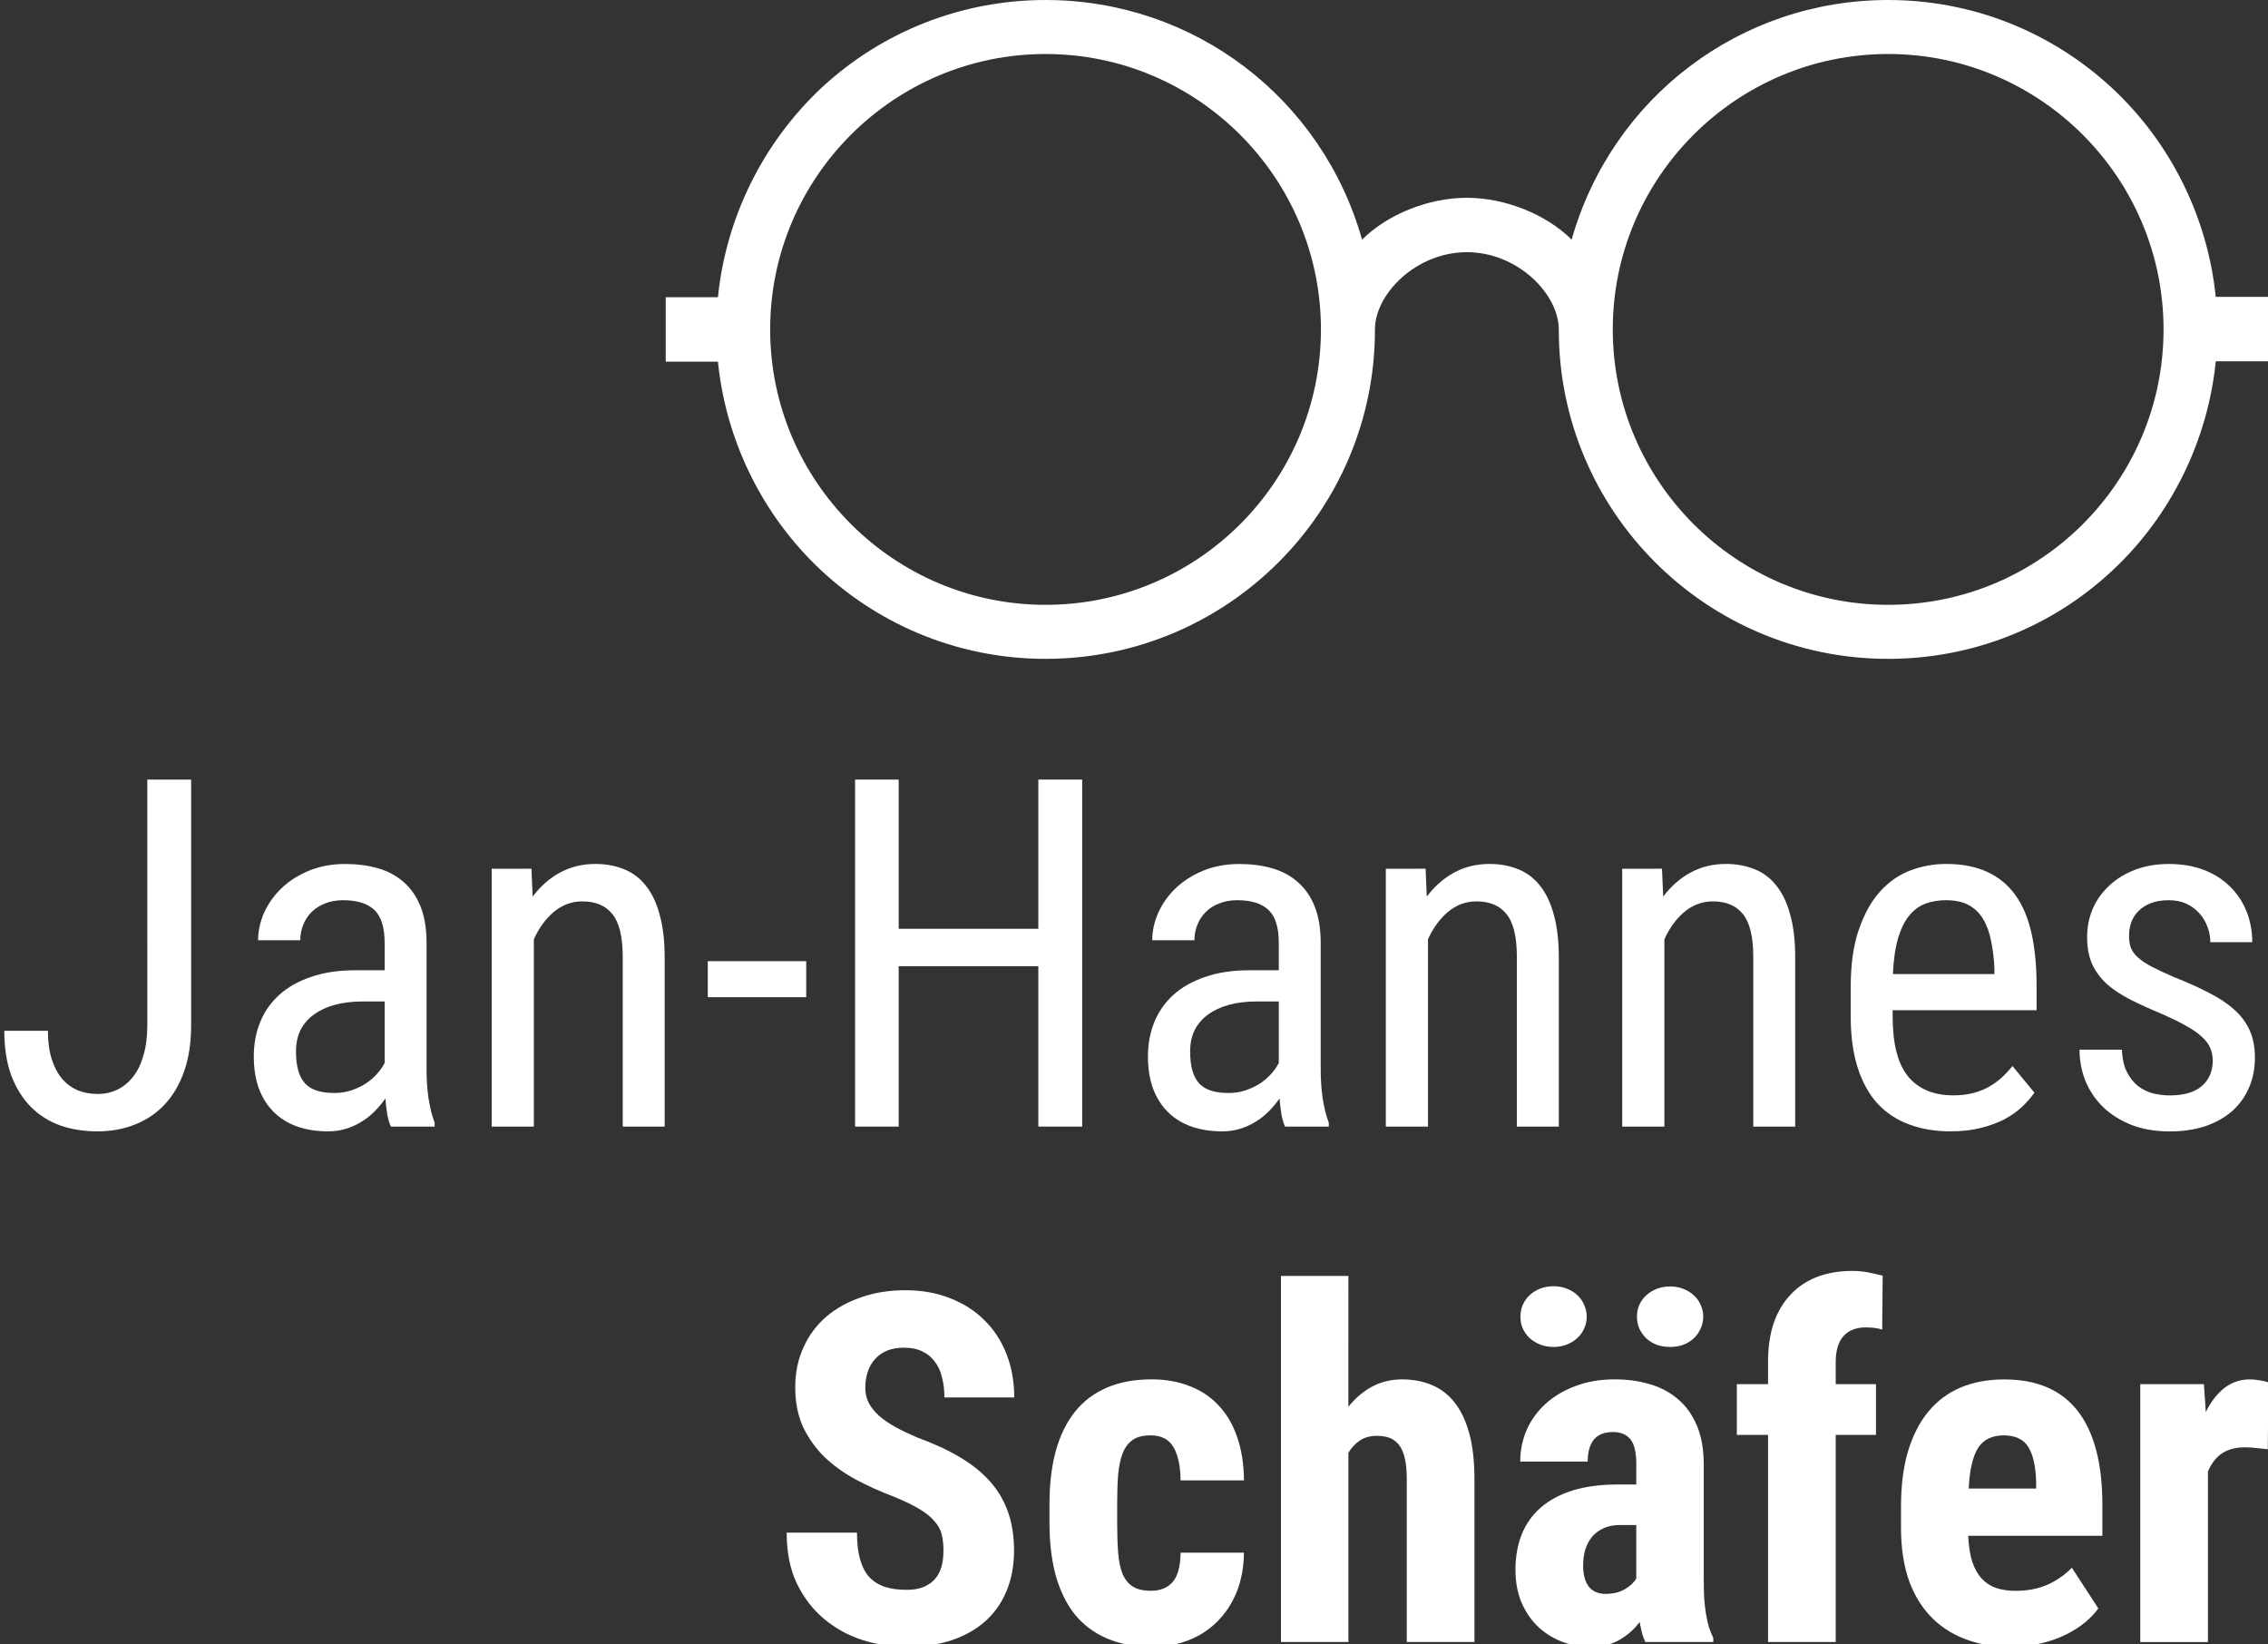 <?xml version="1.0" encoding="UTF-8" standalone="no"?>
<!-- Created with Inkscape (http://www.inkscape.org/) -->

<svg
   width="107.401mm"
   height="77.865mm"
   viewBox="0 0 107.401 77.865"
   version="1.1"
   id="svg8"
   inkscape:version="1.1 (c68e22c387, 2021-05-23)"
   sodipodi:docname="Logo-WB.svg"
   xmlns:inkscape="http://www.inkscape.org/namespaces/inkscape"
   xmlns:sodipodi="http://sodipodi.sourceforge.net/DTD/sodipodi-0.dtd"
   xmlns="http://www.w3.org/2000/svg"
   xmlns:svg="http://www.w3.org/2000/svg"
   xmlns:rdf="http://www.w3.org/1999/02/22-rdf-syntax-ns#"
   xmlns:cc="http://creativecommons.org/ns#"
   xmlns:dc="http://purl.org/dc/elements/1.1/">
  <rect x="0" y="0" width="107.401" height="77.865" fill="#333333" stroke="none"/>
  <defs
     id="defs2">
    <inkscape:path-effect
       effect="bspline"
       id="path-effect885"
       is_visible="true"
       weight="33.333"
       steps="2"
       helper_size="0"
       apply_no_weight="true"
       apply_with_weight="true"
       only_selected="false"
       lpeversion="0" />
  </defs>
  <sodipodi:namedview
     id="base"
     pagecolor="#aaaaaa"
     bordercolor="#666666"
     borderopacity="1.0"
     inkscape:pageopacity="0.29411765"
     inkscape:pageshadow="2"
     inkscape:zoom="0.64"
     inkscape:cx="191.40625"
     inkscape:cy="224.21875"
     inkscape:document-units="mm"
     inkscape:current-layer="g4617"
     showgrid="false"
     fit-margin-top="0"
     fit-margin-left="0"
     fit-margin-right="0"
     fit-margin-bottom="0"
     inkscape:window-width="1920"
     inkscape:window-height="1017"
     inkscape:window-x="-8"
     inkscape:window-y="-8"
     inkscape:window-maximized="1"
     inkscape:pagecheckerboard="true" />
  <g
     inkscape:label="Ebene 1"
     inkscape:groupmode="layer"
     id="layer1"
     transform="translate(886.043,291.618)">
    <g
       id="g4617">
      <path
         id="path34"
         d="m -781.115,-277.544 c -0.373,-3.726 -2.1,-7.283 -4.895,-9.891 -2.896,-2.693 -6.656,-4.183 -10.619,-4.183 -7.029,0 -13.092,4.641 -14.989,11.347 -1.185,-1.186 -3.133,-1.982 -4.962,-1.982 -1.829,0 -3.777,0.796 -4.962,1.982 -1.897,-6.707 -7.96,-11.347 -14.989,-11.347 -3.946,0 -7.723,1.473 -10.619,4.166 -2.795,2.625 -4.522,6.182 -4.895,9.908 h -2.473 v 3.049 h 2.473 c 0.373,3.726 2.1,7.283 4.895,9.891 2.896,2.693 6.656,4.183 10.619,4.183 8.604,0 15.598,-6.978 15.598,-15.581 0,-0.017 0,-0.017 0,-0.017 v 0 c 0,-1.677 1.948,-3.658 4.353,-3.658 2.405,0 4.353,1.982 4.353,3.658 v 0 c 0,0 0,0 0,0.017 0,8.604 6.995,15.581 15.598,15.581 3.946,0 7.723,-1.473 10.619,-4.183 2.795,-2.608 4.522,-6.182 4.895,-9.908 h 2.473 v -3.049 h -2.473 z m -15.514,14.565 c -7.198,0 -13.041,-5.86 -13.041,-13.041 0,-7.198 5.86,-13.041 13.041,-13.041 7.198,0 13.041,5.86 13.041,13.041 0,7.198 -5.843,13.041 -13.041,13.041 z m -39.902,0 c -7.198,0 -13.041,-5.86 -13.041,-13.041 0,-7.198 5.86,-13.041 13.041,-13.041 7.198,0 13.041,5.86 13.041,13.041 0,7.198 -5.843,13.041 -13.041,13.041 z"
         inkscape:connector-curvature="0"
         style="fill:#ffffff;stroke-width:0.265" />
      <g
         aria-label="Jan-Hannes Schäfer"
         transform="matrix(0.963,0,0,0.963,-1323.987,-453.897)"
         style="font-style:normal;font-variant:normal;font-weight:bold;font-stretch:normal;font-size:24px;line-height:1;font-family:'Latin Modern Sans';-inkscape-font-specification:'Latin Modern Sans Bold';font-variant-ligatures:normal;font-variant-caps:normal;font-variant-numeric:normal;font-feature-settings:normal;text-align:start;letter-spacing:0px;word-spacing:0px;writing-mode:lr-tb;text-anchor:start;fill:#ffffff;fill-opacity:1;stroke:none"
         id="flowRoot15">
        <path
           d="m 462.014,206.846 h 2.156 v 12.082 q 0,1.266 -0.34,2.25 -0.34,0.973 -0.949,1.629 -0.609,0.656 -1.465,0.996 -0.844,0.34 -1.852,0.34 -0.996,0 -1.84,-0.293 -0.832,-0.305 -1.441,-0.914 -0.609,-0.621 -0.961,-1.547 -0.34,-0.938 -0.34,-2.191 h 2.145 q 0,0.809 0.188,1.395 0.188,0.586 0.516,0.973 0.328,0.375 0.773,0.562 0.445,0.176 0.961,0.176 0.527,0 0.973,-0.211 0.457,-0.223 0.785,-0.645 0.328,-0.422 0.504,-1.055 0.188,-0.633 0.188,-1.465 z"
           style="font-style:normal;font-variant:normal;font-weight:normal;font-stretch:normal;line-height:1;font-family:'Roboto Condensed';-inkscape-font-specification:'Roboto Condensed, ';text-align:end;text-anchor:end;fill:#ffffff"
           id="path17" />
        <path
           d="m 473.99,223.908 q -0.105,-0.234 -0.176,-0.598 -0.059,-0.375 -0.094,-0.785 -0.223,0.328 -0.516,0.621 -0.281,0.293 -0.645,0.516 -0.352,0.223 -0.773,0.352 -0.41,0.129 -0.879,0.129 -0.832,0 -1.512,-0.234 -0.668,-0.234 -1.148,-0.703 -0.48,-0.469 -0.738,-1.148 -0.258,-0.691 -0.258,-1.605 0,-0.914 0.316,-1.688 0.316,-0.773 0.938,-1.336 0.621,-0.562 1.559,-0.879 0.938,-0.328 2.18,-0.328 h 1.441 v -1.348 q 0,-1.137 -0.504,-1.617 -0.504,-0.48 -1.535,-0.48 -0.504,0 -0.902,0.164 -0.387,0.152 -0.656,0.422 -0.27,0.27 -0.41,0.633 -0.141,0.352 -0.141,0.75 h -2.074 q 0,-0.68 0.293,-1.348 0.305,-0.68 0.855,-1.207 0.562,-0.539 1.359,-0.867 0.797,-0.328 1.781,-0.328 0.879,0 1.605,0.211 0.738,0.211 1.266,0.68 0.539,0.469 0.832,1.207 0.293,0.738 0.293,1.805 v 6.246 q 0,0.316 0.023,0.668 0.023,0.352 0.07,0.691 0.059,0.34 0.129,0.656 0.082,0.305 0.176,0.562 v 0.188 z m -2.766,-1.652 q 0.434,0 0.82,-0.129 0.387,-0.129 0.703,-0.328 0.316,-0.211 0.551,-0.469 0.246,-0.27 0.387,-0.551 v -3.023 h -1.09 q -0.75,0 -1.359,0.164 -0.598,0.164 -1.031,0.48 -0.422,0.305 -0.656,0.762 -0.223,0.457 -0.223,1.043 0,0.574 0.117,0.973 0.117,0.387 0.352,0.633 0.234,0.234 0.586,0.34 0.363,0.105 0.844,0.105 z"
           style="font-style:normal;font-variant:normal;font-weight:normal;font-stretch:normal;line-height:1;font-family:'Roboto Condensed';-inkscape-font-specification:'Roboto Condensed, ';text-align:end;text-anchor:end;fill:#ffffff"
           id="path19" />
        <path
           d="m 480.904,211.229 0.059,1.371 q 0.574,-0.762 1.348,-1.184 0.785,-0.422 1.734,-0.422 0.773,0 1.406,0.258 0.633,0.246 1.078,0.809 0.445,0.551 0.68,1.43 0.246,0.867 0.246,2.109 v 8.309 h -2.062 v -8.332 q 0,-1.488 -0.504,-2.109 -0.492,-0.633 -1.488,-0.633 -0.773,0 -1.395,0.516 -0.609,0.516 -0.984,1.348 v 9.211 h -2.074 v -12.68 z"
           style="font-style:normal;font-variant:normal;font-weight:normal;font-stretch:normal;line-height:1;font-family:'Roboto Condensed';-inkscape-font-specification:'Roboto Condensed, ';text-align:end;text-anchor:end;fill:#ffffff"
           id="path21" />
        <path
           d="m 494.416,217.545 h -4.84 v -1.77 h 4.84 z"
           style="font-style:normal;font-variant:normal;font-weight:normal;font-stretch:normal;line-height:1;font-family:'Roboto Condensed';-inkscape-font-specification:'Roboto Condensed, ';text-align:end;text-anchor:end;fill:#ffffff"
           id="path23" />
        <path
           d="m 507.986,223.908 h -2.156 v -7.887 h -6.867 v 7.887 h -2.145 v -17.062 h 2.145 v 7.336 h 6.867 v -7.336 h 2.156 z"
           style="font-style:normal;font-variant:normal;font-weight:normal;font-stretch:normal;line-height:1;font-family:'Roboto Condensed';-inkscape-font-specification:'Roboto Condensed, ';text-align:end;text-anchor:end;fill:#ffffff"
           id="path25" />
        <path
           d="m 517.959,223.908 q -0.105,-0.234 -0.176,-0.598 -0.059,-0.375 -0.094,-0.785 -0.223,0.328 -0.516,0.621 -0.281,0.293 -0.645,0.516 -0.352,0.223 -0.773,0.352 -0.41,0.129 -0.879,0.129 -0.832,0 -1.512,-0.234 -0.668,-0.234 -1.148,-0.703 -0.48,-0.469 -0.738,-1.148 -0.258,-0.691 -0.258,-1.605 0,-0.914 0.316,-1.688 0.316,-0.773 0.938,-1.336 0.621,-0.562 1.559,-0.879 0.938,-0.328 2.18,-0.328 h 1.441 v -1.348 q 0,-1.137 -0.504,-1.617 -0.504,-0.48 -1.535,-0.48 -0.504,0 -0.902,0.164 -0.387,0.152 -0.656,0.422 -0.27,0.27 -0.41,0.633 -0.141,0.352 -0.141,0.75 h -2.074 q 0,-0.68 0.293,-1.348 0.305,-0.68 0.855,-1.207 0.562,-0.539 1.359,-0.867 0.797,-0.328 1.781,-0.328 0.879,0 1.605,0.211 0.738,0.211 1.266,0.68 0.539,0.469 0.832,1.207 0.293,0.738 0.293,1.805 v 6.246 q 0,0.316 0.023,0.668 0.023,0.352 0.07,0.691 0.059,0.34 0.129,0.656 0.082,0.305 0.176,0.562 v 0.188 z m -2.766,-1.652 q 0.434,0 0.82,-0.129 0.387,-0.129 0.703,-0.328 0.316,-0.211 0.551,-0.469 0.246,-0.27 0.387,-0.551 v -3.023 h -1.09 q -0.75,0 -1.359,0.164 -0.598,0.164 -1.031,0.48 -0.422,0.305 -0.656,0.762 -0.223,0.457 -0.223,1.043 0,0.574 0.117,0.973 0.117,0.387 0.352,0.633 0.234,0.234 0.586,0.34 0.363,0.105 0.844,0.105 z"
           style="font-style:normal;font-variant:normal;font-weight:normal;font-stretch:normal;line-height:1;font-family:'Roboto Condensed';-inkscape-font-specification:'Roboto Condensed, ';text-align:end;text-anchor:end;fill:#ffffff"
           id="path28" />
        <path
           d="m 524.873,211.229 0.059,1.371 q 0.574,-0.762 1.348,-1.184 0.785,-0.422 1.734,-0.422 0.773,0 1.406,0.258 0.633,0.246 1.078,0.809 0.445,0.551 0.68,1.43 0.246,0.867 0.246,2.109 v 8.309 h -2.062 v -8.332 q 0,-1.488 -0.504,-2.109 -0.492,-0.633 -1.488,-0.633 -0.773,0 -1.395,0.516 -0.609,0.516 -0.984,1.348 v 9.211 h -2.074 v -12.68 z"
           style="font-style:normal;font-variant:normal;font-weight:normal;font-stretch:normal;line-height:1;font-family:'Roboto Condensed';-inkscape-font-specification:'Roboto Condensed, ';text-align:end;text-anchor:end;fill:#ffffff"
           id="path30" />
        <path
           d="m 536.498,211.229 0.059,1.371 q 0.574,-0.762 1.348,-1.184 0.785,-0.422 1.734,-0.422 0.773,0 1.406,0.258 0.633,0.246 1.078,0.809 0.445,0.551 0.68,1.43 0.246,0.867 0.246,2.109 v 8.309 h -2.062 v -8.332 q 0,-1.488 -0.504,-2.109 -0.492,-0.633 -1.488,-0.633 -0.773,0 -1.395,0.516 -0.609,0.516 -0.984,1.348 v 9.211 h -2.074 v -12.68 z"
           style="font-style:normal;font-variant:normal;font-weight:normal;font-stretch:normal;line-height:1;font-family:'Roboto Condensed';-inkscape-font-specification:'Roboto Condensed, ';text-align:end;text-anchor:end;fill:#ffffff"
           id="path32" />
        <path
           d="m 550.701,224.143 q -1.137,0 -2.051,-0.34 -0.914,-0.34 -1.559,-1.031 -0.633,-0.703 -0.973,-1.77 -0.34,-1.066 -0.34,-2.52 v -1.43 q 0,-1.676 0.398,-2.824 0.398,-1.16 1.043,-1.875 0.656,-0.727 1.5,-1.043 0.844,-0.316 1.746,-0.316 1.195,0 2.039,0.398 0.844,0.387 1.383,1.148 0.539,0.762 0.785,1.875 0.246,1.113 0.246,2.566 v 1.207 h -7.078 v 0.293 q 0,2.039 0.762,2.965 0.773,0.926 2.215,0.926 0.527,0 0.949,-0.105 0.422,-0.105 0.773,-0.293 0.352,-0.199 0.645,-0.457 0.293,-0.27 0.551,-0.586 l 1.078,1.312 q -0.258,0.363 -0.621,0.703 -0.363,0.34 -0.867,0.609 -0.504,0.258 -1.16,0.422 -0.645,0.164 -1.465,0.164 z m -0.234,-11.367 q -0.539,0 -0.996,0.164 -0.457,0.164 -0.809,0.586 -0.34,0.41 -0.551,1.113 -0.211,0.703 -0.258,1.77 h 4.992 v -0.281 q -0.035,-0.738 -0.164,-1.348 -0.117,-0.621 -0.387,-1.066 -0.258,-0.445 -0.703,-0.691 -0.445,-0.246 -1.125,-0.246 z"
           style="font-style:normal;font-variant:normal;font-weight:normal;font-stretch:normal;line-height:1;font-family:'Roboto Condensed';-inkscape-font-specification:'Roboto Condensed, ';text-align:end;text-anchor:end;fill:#ffffff"
           id="path35" />
        <path
           d="m 563.58,220.662 q 0,-0.352 -0.129,-0.633 -0.129,-0.293 -0.422,-0.551 -0.293,-0.27 -0.762,-0.527 -0.457,-0.258 -1.137,-0.562 -0.879,-0.363 -1.582,-0.715 -0.691,-0.352 -1.172,-0.773 -0.469,-0.434 -0.727,-0.984 -0.246,-0.562 -0.246,-1.324 0,-0.75 0.281,-1.406 0.293,-0.656 0.82,-1.137 0.527,-0.492 1.266,-0.773 0.738,-0.281 1.652,-0.281 0.961,0 1.723,0.293 0.762,0.293 1.289,0.82 0.527,0.516 0.809,1.219 0.281,0.703 0.281,1.512 h -2.062 q 0,-0.387 -0.141,-0.75 -0.129,-0.375 -0.398,-0.668 -0.258,-0.293 -0.633,-0.469 -0.375,-0.176 -0.867,-0.176 -0.527,0 -0.902,0.152 -0.363,0.141 -0.598,0.387 -0.234,0.234 -0.352,0.551 -0.105,0.316 -0.105,0.656 0,0.352 0.094,0.609 0.105,0.246 0.352,0.469 0.246,0.223 0.668,0.445 0.434,0.223 1.102,0.516 0.961,0.375 1.699,0.762 0.75,0.375 1.254,0.832 0.504,0.445 0.762,1.02 0.258,0.574 0.258,1.336 0,0.832 -0.305,1.512 -0.293,0.668 -0.844,1.148 -0.551,0.469 -1.324,0.727 -0.773,0.246 -1.711,0.246 -1.078,0 -1.91,-0.328 -0.832,-0.34 -1.395,-0.891 -0.562,-0.562 -0.855,-1.289 -0.281,-0.727 -0.281,-1.512 h 2.086 q 0.023,0.668 0.246,1.102 0.223,0.434 0.551,0.691 0.34,0.258 0.75,0.363 0.41,0.094 0.809,0.094 1.031,0 1.57,-0.457 0.539,-0.469 0.539,-1.254 z"
           style="font-style:normal;font-variant:normal;font-weight:normal;font-stretch:normal;line-height:1;font-family:'Roboto Condensed';-inkscape-font-specification:'Roboto Condensed, ';text-align:end;text-anchor:end;fill:#ffffff"
           id="path37" />
        <path
           d="m 501.166,244.776 q 0,-0.445 -0.082,-0.797 -0.082,-0.352 -0.352,-0.656 -0.258,-0.316 -0.75,-0.609 -0.48,-0.293 -1.289,-0.621 -0.961,-0.363 -1.84,-0.832 -0.867,-0.469 -1.535,-1.102 -0.656,-0.645 -1.055,-1.477 -0.387,-0.844 -0.387,-1.957 0,-1.066 0.398,-1.945 0.398,-0.891 1.113,-1.512 0.727,-0.621 1.711,-0.961 0.996,-0.352 2.191,-0.352 1.23,0 2.215,0.398 0.996,0.387 1.688,1.09 0.703,0.691 1.078,1.664 0.375,0.961 0.375,2.121 h -3.434 q 0,-0.539 -0.117,-0.984 -0.105,-0.457 -0.352,-0.773 -0.234,-0.328 -0.609,-0.504 -0.375,-0.188 -0.902,-0.188 -0.492,0 -0.855,0.152 -0.352,0.152 -0.586,0.422 -0.234,0.258 -0.352,0.621 -0.117,0.363 -0.117,0.773 0,0.422 0.176,0.762 0.188,0.34 0.516,0.633 0.34,0.293 0.809,0.551 0.48,0.258 1.055,0.504 1.195,0.434 2.086,0.961 0.891,0.527 1.488,1.195 0.598,0.668 0.891,1.512 0.293,0.832 0.293,1.887 0,1.125 -0.375,2.004 -0.363,0.879 -1.055,1.488 -0.68,0.598 -1.652,0.926 -0.973,0.316 -2.191,0.316 -1.102,0 -2.168,-0.328 -1.055,-0.34 -1.887,-1.031 -0.832,-0.691 -1.348,-1.746 -0.504,-1.055 -0.504,-2.508 h 3.457 q 0,0.773 0.152,1.312 0.152,0.539 0.457,0.879 0.316,0.328 0.773,0.48 0.457,0.141 1.066,0.141 0.492,0 0.832,-0.141 0.352,-0.152 0.562,-0.398 0.223,-0.258 0.316,-0.609 0.094,-0.352 0.094,-0.762 z"
           style="font-style:normal;font-variant:normal;font-weight:bold;font-stretch:normal;line-height:1;font-family:'Roboto Condensed';-inkscape-font-specification:'Roboto Condensed, Bold';text-align:end;text-anchor:end;fill:#ffffff"
           id="path39" />
        <path
           d="m 511.361,246.733 q 0.691,0 1.066,-0.422 0.387,-0.434 0.398,-1.453 h 3.117 q -0.012,1.078 -0.363,1.945 -0.352,0.855 -0.961,1.453 -0.598,0.598 -1.418,0.914 -0.82,0.316 -1.77,0.316 -1.277,0 -2.227,-0.41 -0.949,-0.41 -1.582,-1.184 -0.621,-0.785 -0.938,-1.922 -0.305,-1.137 -0.305,-2.59 v -0.914 q 0,-1.453 0.305,-2.59 0.316,-1.148 0.938,-1.934 0.621,-0.785 1.57,-1.195 0.949,-0.41 2.215,-0.41 1.02,0 1.852,0.328 0.844,0.316 1.43,0.949 0.598,0.621 0.914,1.547 0.328,0.926 0.34,2.145 h -3.117 q -0.012,-1.066 -0.352,-1.641 -0.34,-0.574 -1.125,-0.574 -0.551,0 -0.879,0.223 -0.316,0.223 -0.492,0.656 -0.164,0.422 -0.223,1.055 -0.047,0.621 -0.047,1.441 v 0.914 q 0,0.832 0.047,1.465 0.047,0.621 0.211,1.043 0.176,0.422 0.504,0.633 0.328,0.211 0.891,0.211 z"
           style="font-style:normal;font-variant:normal;font-weight:bold;font-stretch:normal;line-height:1;font-family:'Roboto Condensed';-inkscape-font-specification:'Roboto Condensed, Bold';text-align:end;text-anchor:end;fill:#ffffff"
           id="path41" />
        <path
           d="m 521.076,237.686 q 0.516,-0.645 1.172,-0.996 0.668,-0.352 1.477,-0.352 0.785,0 1.441,0.27 0.656,0.27 1.125,0.855 0.469,0.586 0.727,1.523 0.258,0.938 0.258,2.285 v 7.98 h -3.328 v -8.004 q 0,-0.609 -0.094,-1.02 -0.094,-0.41 -0.281,-0.656 -0.188,-0.246 -0.457,-0.352 -0.27,-0.105 -0.633,-0.105 -0.492,0 -0.832,0.223 -0.34,0.223 -0.574,0.609 v 9.305 h -3.316 v -18 h 3.316 z"
           style="font-style:normal;font-variant:normal;font-weight:bold;font-stretch:normal;line-height:1;font-family:'Roboto Condensed';-inkscape-font-specification:'Roboto Condensed, Bold';text-align:end;text-anchor:end;fill:#ffffff"
           id="path43" />
        <path
           d="m 535.678,249.252 q -0.094,-0.199 -0.164,-0.445 -0.059,-0.258 -0.117,-0.539 -0.375,0.516 -0.973,0.867 -0.586,0.352 -1.441,0.352 -0.773,0 -1.453,-0.27 -0.668,-0.27 -1.172,-0.762 -0.492,-0.492 -0.785,-1.184 -0.281,-0.703 -0.281,-1.57 0,-0.961 0.305,-1.734 0.316,-0.785 0.938,-1.324 0.633,-0.551 1.57,-0.844 0.949,-0.293 2.227,-0.293 h 0.902 v -1.02 q 0,-0.855 -0.293,-1.207 -0.293,-0.352 -0.855,-0.352 -0.645,0 -0.949,0.387 -0.293,0.375 -0.293,1.066 h -3.316 q 0,-0.832 0.316,-1.559 0.328,-0.738 0.938,-1.289 0.609,-0.551 1.465,-0.867 0.855,-0.328 1.934,-0.328 0.949,0 1.746,0.246 0.797,0.234 1.383,0.75 0.586,0.504 0.914,1.301 0.328,0.785 0.328,1.898 v 5.625 q 0,0.551 0.023,0.984 0.035,0.422 0.094,0.773 0.059,0.34 0.141,0.621 0.094,0.27 0.211,0.516 v 0.199 z m -1.957,-2.367 q 0.551,0 0.938,-0.223 0.387,-0.223 0.574,-0.527 v -2.637 h -0.785 q -0.469,0 -0.809,0.152 -0.34,0.152 -0.574,0.422 -0.223,0.27 -0.34,0.633 -0.105,0.363 -0.105,0.773 0,0.691 0.281,1.055 0.293,0.352 0.82,0.352 z m -4.184,-13.629 q 0,-0.316 0.117,-0.586 0.129,-0.281 0.34,-0.48 0.223,-0.199 0.516,-0.316 0.305,-0.117 0.656,-0.117 0.352,0 0.645,0.117 0.305,0.117 0.516,0.316 0.223,0.199 0.34,0.48 0.129,0.27 0.129,0.586 0,0.316 -0.129,0.586 -0.117,0.27 -0.34,0.469 -0.211,0.199 -0.516,0.316 -0.293,0.117 -0.645,0.117 -0.352,0 -0.656,-0.117 -0.293,-0.117 -0.516,-0.316 -0.211,-0.199 -0.34,-0.469 -0.117,-0.27 -0.117,-0.586 z m 5.73,0 q 0,-0.316 0.117,-0.586 0.129,-0.27 0.34,-0.469 0.223,-0.199 0.516,-0.316 0.305,-0.117 0.656,-0.117 0.352,0 0.645,0.117 0.305,0.117 0.516,0.316 0.223,0.199 0.34,0.469 0.129,0.27 0.129,0.586 0,0.316 -0.129,0.586 -0.117,0.27 -0.34,0.48 -0.211,0.199 -0.516,0.316 -0.293,0.105 -0.645,0.105 -0.352,0 -0.656,-0.105 -0.293,-0.117 -0.516,-0.316 -0.211,-0.211 -0.34,-0.48 -0.117,-0.27 -0.117,-0.586 z"
           style="font-style:normal;font-variant:normal;font-weight:bold;font-stretch:normal;line-height:1;font-family:'Roboto Condensed';-inkscape-font-specification:'Roboto Condensed, Bold';text-align:end;text-anchor:end;fill:#ffffff"
           id="path45" />
        <path
           d="m 541.713,249.252 v -10.184 h -1.535 v -2.496 h 1.535 v -1.09 q 0,-1.09 0.281,-1.922 0.293,-0.832 0.832,-1.395 0.539,-0.574 1.301,-0.867 0.773,-0.293 1.723,-0.293 0.41,0 0.773,0.07 0.363,0.07 0.727,0.164 l -0.023,2.648 q -0.34,-0.105 -0.809,-0.105 -0.715,0 -1.102,0.434 -0.375,0.434 -0.375,1.266 v 1.09 h 1.98 v 2.496 h -1.98 v 10.184 z"
           style="font-style:normal;font-variant:normal;font-weight:bold;font-stretch:normal;line-height:1;font-family:'Roboto Condensed';-inkscape-font-specification:'Roboto Condensed, Bold';text-align:end;text-anchor:end;fill:#ffffff"
           id="path47" />
        <path
           d="m 553.666,249.487 q -1.301,0 -2.309,-0.398 -1.008,-0.398 -1.699,-1.148 -0.691,-0.75 -1.055,-1.828 -0.352,-1.09 -0.352,-2.473 v -1.043 q 0,-1.547 0.34,-2.707 0.352,-1.172 0.996,-1.957 0.656,-0.797 1.594,-1.195 0.949,-0.398 2.145,-0.398 2.414,0 3.621,1.559 1.207,1.559 1.207,4.617 v 1.512 h -6.598 q 0.035,0.762 0.199,1.277 0.176,0.516 0.469,0.832 0.293,0.316 0.703,0.457 0.422,0.141 0.949,0.141 0.879,0 1.559,-0.293 0.691,-0.305 1.219,-0.844 l 1.301,2.004 q -0.246,0.34 -0.645,0.68 -0.398,0.328 -0.938,0.598 -0.539,0.27 -1.219,0.434 -0.68,0.176 -1.488,0.176 z m -0.363,-10.395 q -0.867,0 -1.266,0.621 -0.387,0.621 -0.457,1.992 h 3.316 v -0.305 q -0.023,-1.137 -0.375,-1.723 -0.352,-0.586 -1.219,-0.586 z"
           style="font-style:normal;font-variant:normal;font-weight:bold;font-stretch:normal;line-height:1;font-family:'Roboto Condensed';-inkscape-font-specification:'Roboto Condensed, Bold';text-align:end;text-anchor:end;fill:#ffffff"
           id="path49" />
        <path
           d="m 566.287,239.772 q -0.223,-0.023 -0.551,-0.059 -0.316,-0.035 -0.551,-0.035 -0.715,0 -1.16,0.305 -0.445,0.305 -0.68,0.891 v 8.379 h -3.328 v -12.68 h 3.129 l 0.094,1.371 q 0.375,-0.762 0.914,-1.184 0.551,-0.422 1.254,-0.422 0.223,0 0.48,0.047 0.27,0.035 0.434,0.105 z"
           style="font-style:normal;font-variant:normal;font-weight:bold;font-stretch:normal;line-height:1;font-family:'Roboto Condensed';-inkscape-font-specification:'Roboto Condensed, Bold';text-align:end;text-anchor:end;fill:#ffffff"
           id="path51" />
      </g>
    </g>
  </g>
</svg>
